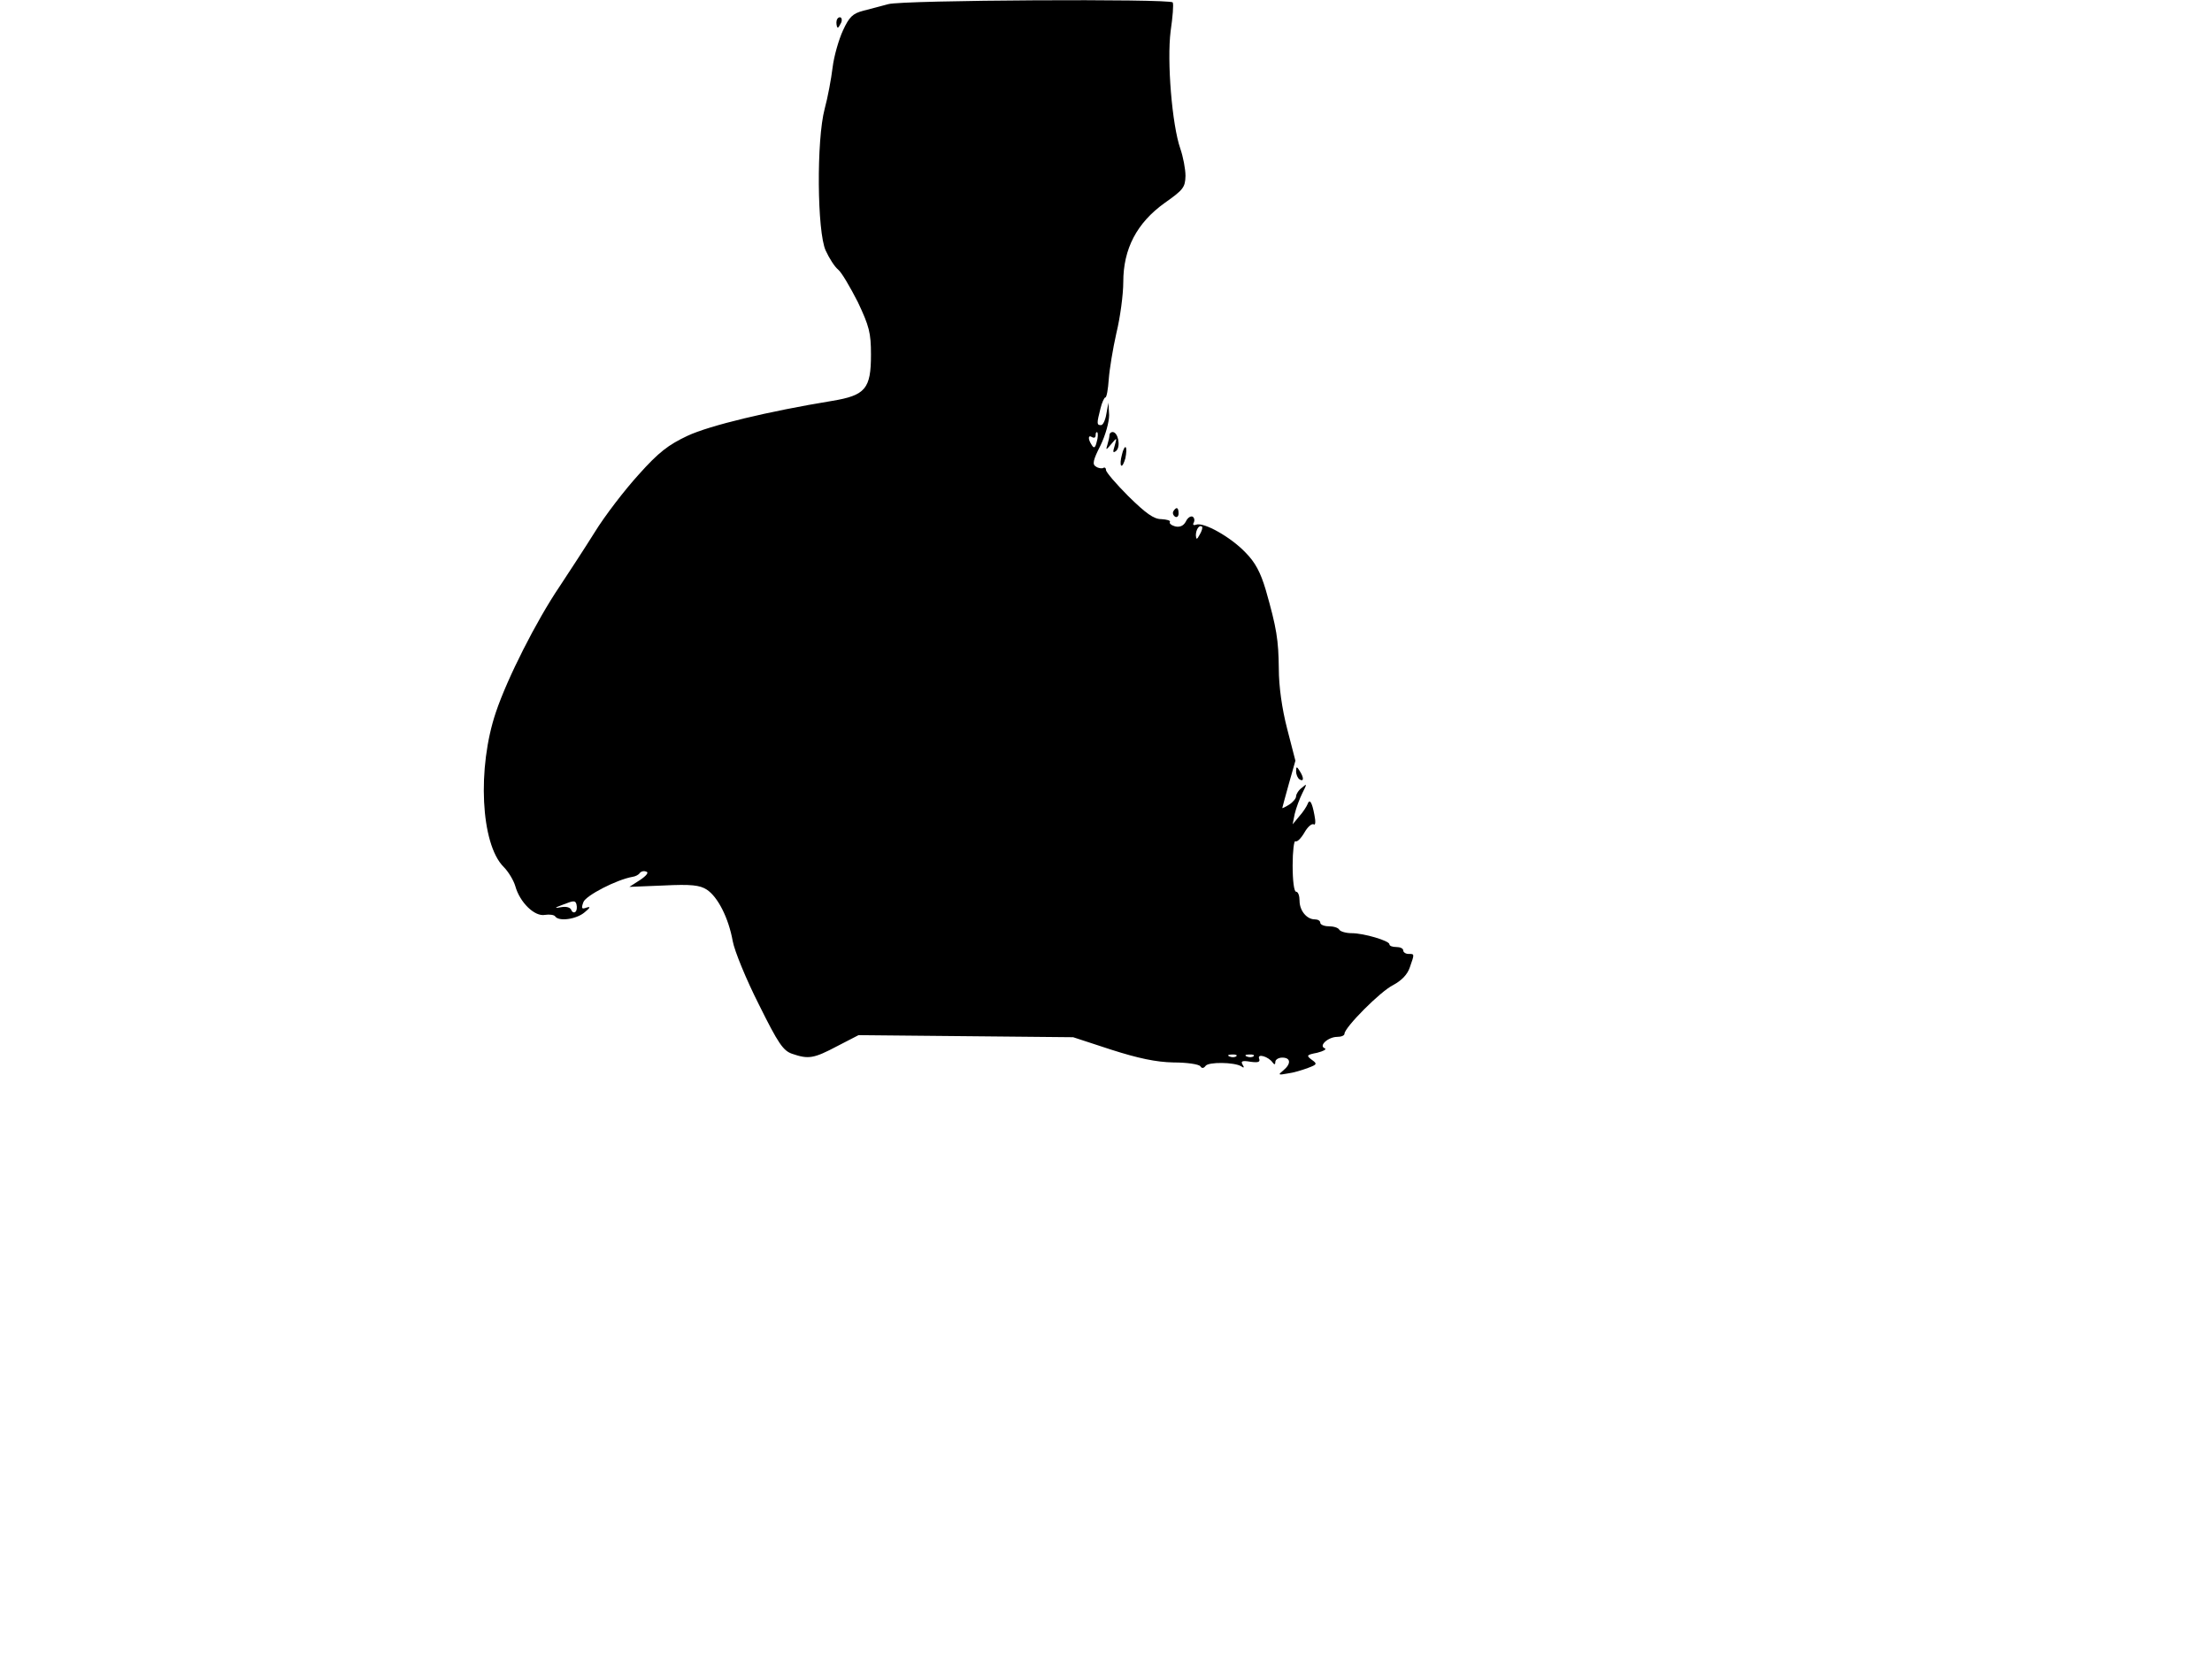<?xml version="1.0" standalone="no"?>
<!DOCTYPE svg PUBLIC "-//W3C//DTD SVG 20010904//EN"
 "http://www.w3.org/TR/2001/REC-SVG-20010904/DTD/svg10.dtd">
<svg version="1.0" xmlns="http://www.w3.org/2000/svg"
 width="640pt" height="480pt" viewBox="0 0 640 480"
 preserveAspectRatio="xMidYMid meet">
<g transform="translate(0,480) scale(0.1,-0.1)"
fill="#000000" stroke="none">
<path d="M2570 4788 c-19 -5 -52 -14 -72 -19 -31 -8 -41 -18 -59 -57 -12 -26
-26 -74 -30 -107 -4 -33 -14 -87 -23 -120 -24 -90 -22 -356 3 -410 10 -22 26
-47 36 -55 10 -8 35 -51 57 -94 33 -70 38 -89 38 -152 0 -99 -16 -118 -113
-134 -183 -30 -354 -71 -418 -101 -55 -26 -83 -47 -141 -112 -40 -44 -98 -119
-128 -168 -30 -48 -76 -118 -101 -156 -67 -99 -151 -265 -184 -363 -55 -162
-44 -382 22 -448 14 -14 29 -39 34 -56 13 -47 56 -89 86 -83 13 2 26 0 29 -4
10 -16 61 -9 85 11 17 14 19 18 6 14 -14 -5 -16 -3 -9 16 7 19 96 65 142 73 8
1 18 6 21 11 4 5 12 7 19 4 8 -2 0 -12 -18 -24 l-31 -20 99 4 c80 4 105 1 125
-12 32 -21 63 -82 75 -149 5 -28 39 -111 76 -184 56 -113 70 -133 96 -142 47
-16 62 -14 130 22 l62 32 311 -3 310 -3 110 -36 c78 -25 130 -36 180 -37 39 0
73 -5 78 -11 4 -7 10 -6 15 1 8 12 83 11 103 -1 8 -6 10 -4 4 5 -6 10 0 12 23
8 22 -3 29 -1 25 9 -6 16 27 6 39 -11 5 -7 8 -7 8 2 0 6 9 12 20 12 25 0 26
-18 3 -37 -16 -13 -15 -14 12 -9 17 2 43 10 59 16 27 10 28 12 11 24 -16 12
-15 14 16 20 19 5 28 10 22 13 -19 7 10 33 36 33 12 0 21 4 21 9 0 18 104 123
141 141 24 13 41 30 48 51 14 40 14 39 -4 39 -8 0 -15 5 -15 10 0 6 -9 10 -20
10 -11 0 -20 3 -20 8 0 10 -74 32 -109 32 -17 0 -33 5 -36 10 -3 6 -17 10 -31
10 -13 0 -24 5 -24 10 0 6 -7 10 -16 10 -23 0 -44 25 -44 54 0 14 -4 26 -10
26 -6 0 -10 32 -10 76 0 41 4 73 8 70 5 -3 16 8 26 25 9 16 21 27 27 24 5 -4
6 8 2 27 -7 38 -14 48 -20 31 -3 -7 -13 -23 -24 -35 l-19 -23 6 30 c4 17 14
44 22 60 14 28 14 29 -1 16 -10 -7 -17 -19 -17 -25 0 -6 -9 -17 -20 -24 -11
-7 -20 -11 -20 -10 0 2 9 33 19 70 l19 67 -24 93 c-15 58 -24 123 -24 173 -1
84 -6 117 -38 229 -15 50 -30 79 -59 108 -42 44 -120 88 -142 80 -8 -3 -11 0
-7 6 3 6 2 13 -3 17 -6 3 -15 -3 -20 -14 -7 -13 -18 -17 -31 -14 -11 3 -18 9
-15 13 2 4 -9 7 -25 8 -22 0 -45 17 -95 66 -36 36 -65 70 -65 76 0 6 -4 9 -8
6 -4 -2 -14 -1 -21 4 -11 6 -9 18 13 61 15 31 25 68 25 88 l-2 36 -6 -33 c-3
-18 -10 -33 -16 -32 -12 0 -12 5 -1 48 4 17 11 32 14 32 4 0 8 24 10 53 2 28
12 89 22 133 11 45 20 112 20 148 0 96 39 171 120 229 54 38 59 45 60 78 0 20
-7 56 -15 79 -24 69 -39 253 -28 340 6 41 9 78 6 83 -6 11 -782 7 -823 -5z
m603 -1267 c-4 -17 -8 -19 -14 -9 -12 18 -11 31 1 23 6 -3 10 -1 10 6 0 7 2
10 5 8 2 -3 2 -15 -2 -28z m298 -268 c-8 -15 -10 -15 -11 -2 0 17 10 32 18 25
2 -3 -1 -13 -7 -23z m-1806 -1091 c-4 -4 -10 -1 -12 5 -3 8 -15 11 -31 8 -20
-4 -17 -1 8 8 30 12 35 12 38 0 2 -8 1 -18 -3 -21z m1912 -418 c-3 -3 -12 -4
-19 -1 -8 3 -5 6 6 6 11 1 17 -2 13 -5z m50 0 c-3 -3 -12 -4 -19 -1 -8 3 -5 6
6 6 11 1 17 -2 13 -5z"/>
<path d="M2420 4735 c0 -8 2 -15 4 -15 2 0 6 7 10 15 3 8 1 15 -4 15 -6 0 -10
-7 -10 -15z"/>
<path d="M3210 3541 c0 -5 -3 -18 -6 -28 -5 -16 -4 -16 11 2 17 20 17 20 10
-5 -6 -19 -5 -22 5 -14 13 13 5 54 -11 54 -5 0 -9 -4 -9 -9z"/>
<path d="M3246 3484 c-4 -14 -5 -29 -2 -31 3 -3 8 7 12 21 3 15 4 29 1 32 -2
3 -8 -7 -11 -22z"/>
<path d="M3395 3321 c-3 -5 -1 -12 5 -16 5 -3 10 1 10 9 0 18 -6 21 -15 7z"/>
<path d="M3750 2568 c0 -9 5 -20 10 -23 13 -8 13 5 0 25 -8 13 -10 13 -10 -2z"/>
</g>
</svg>
